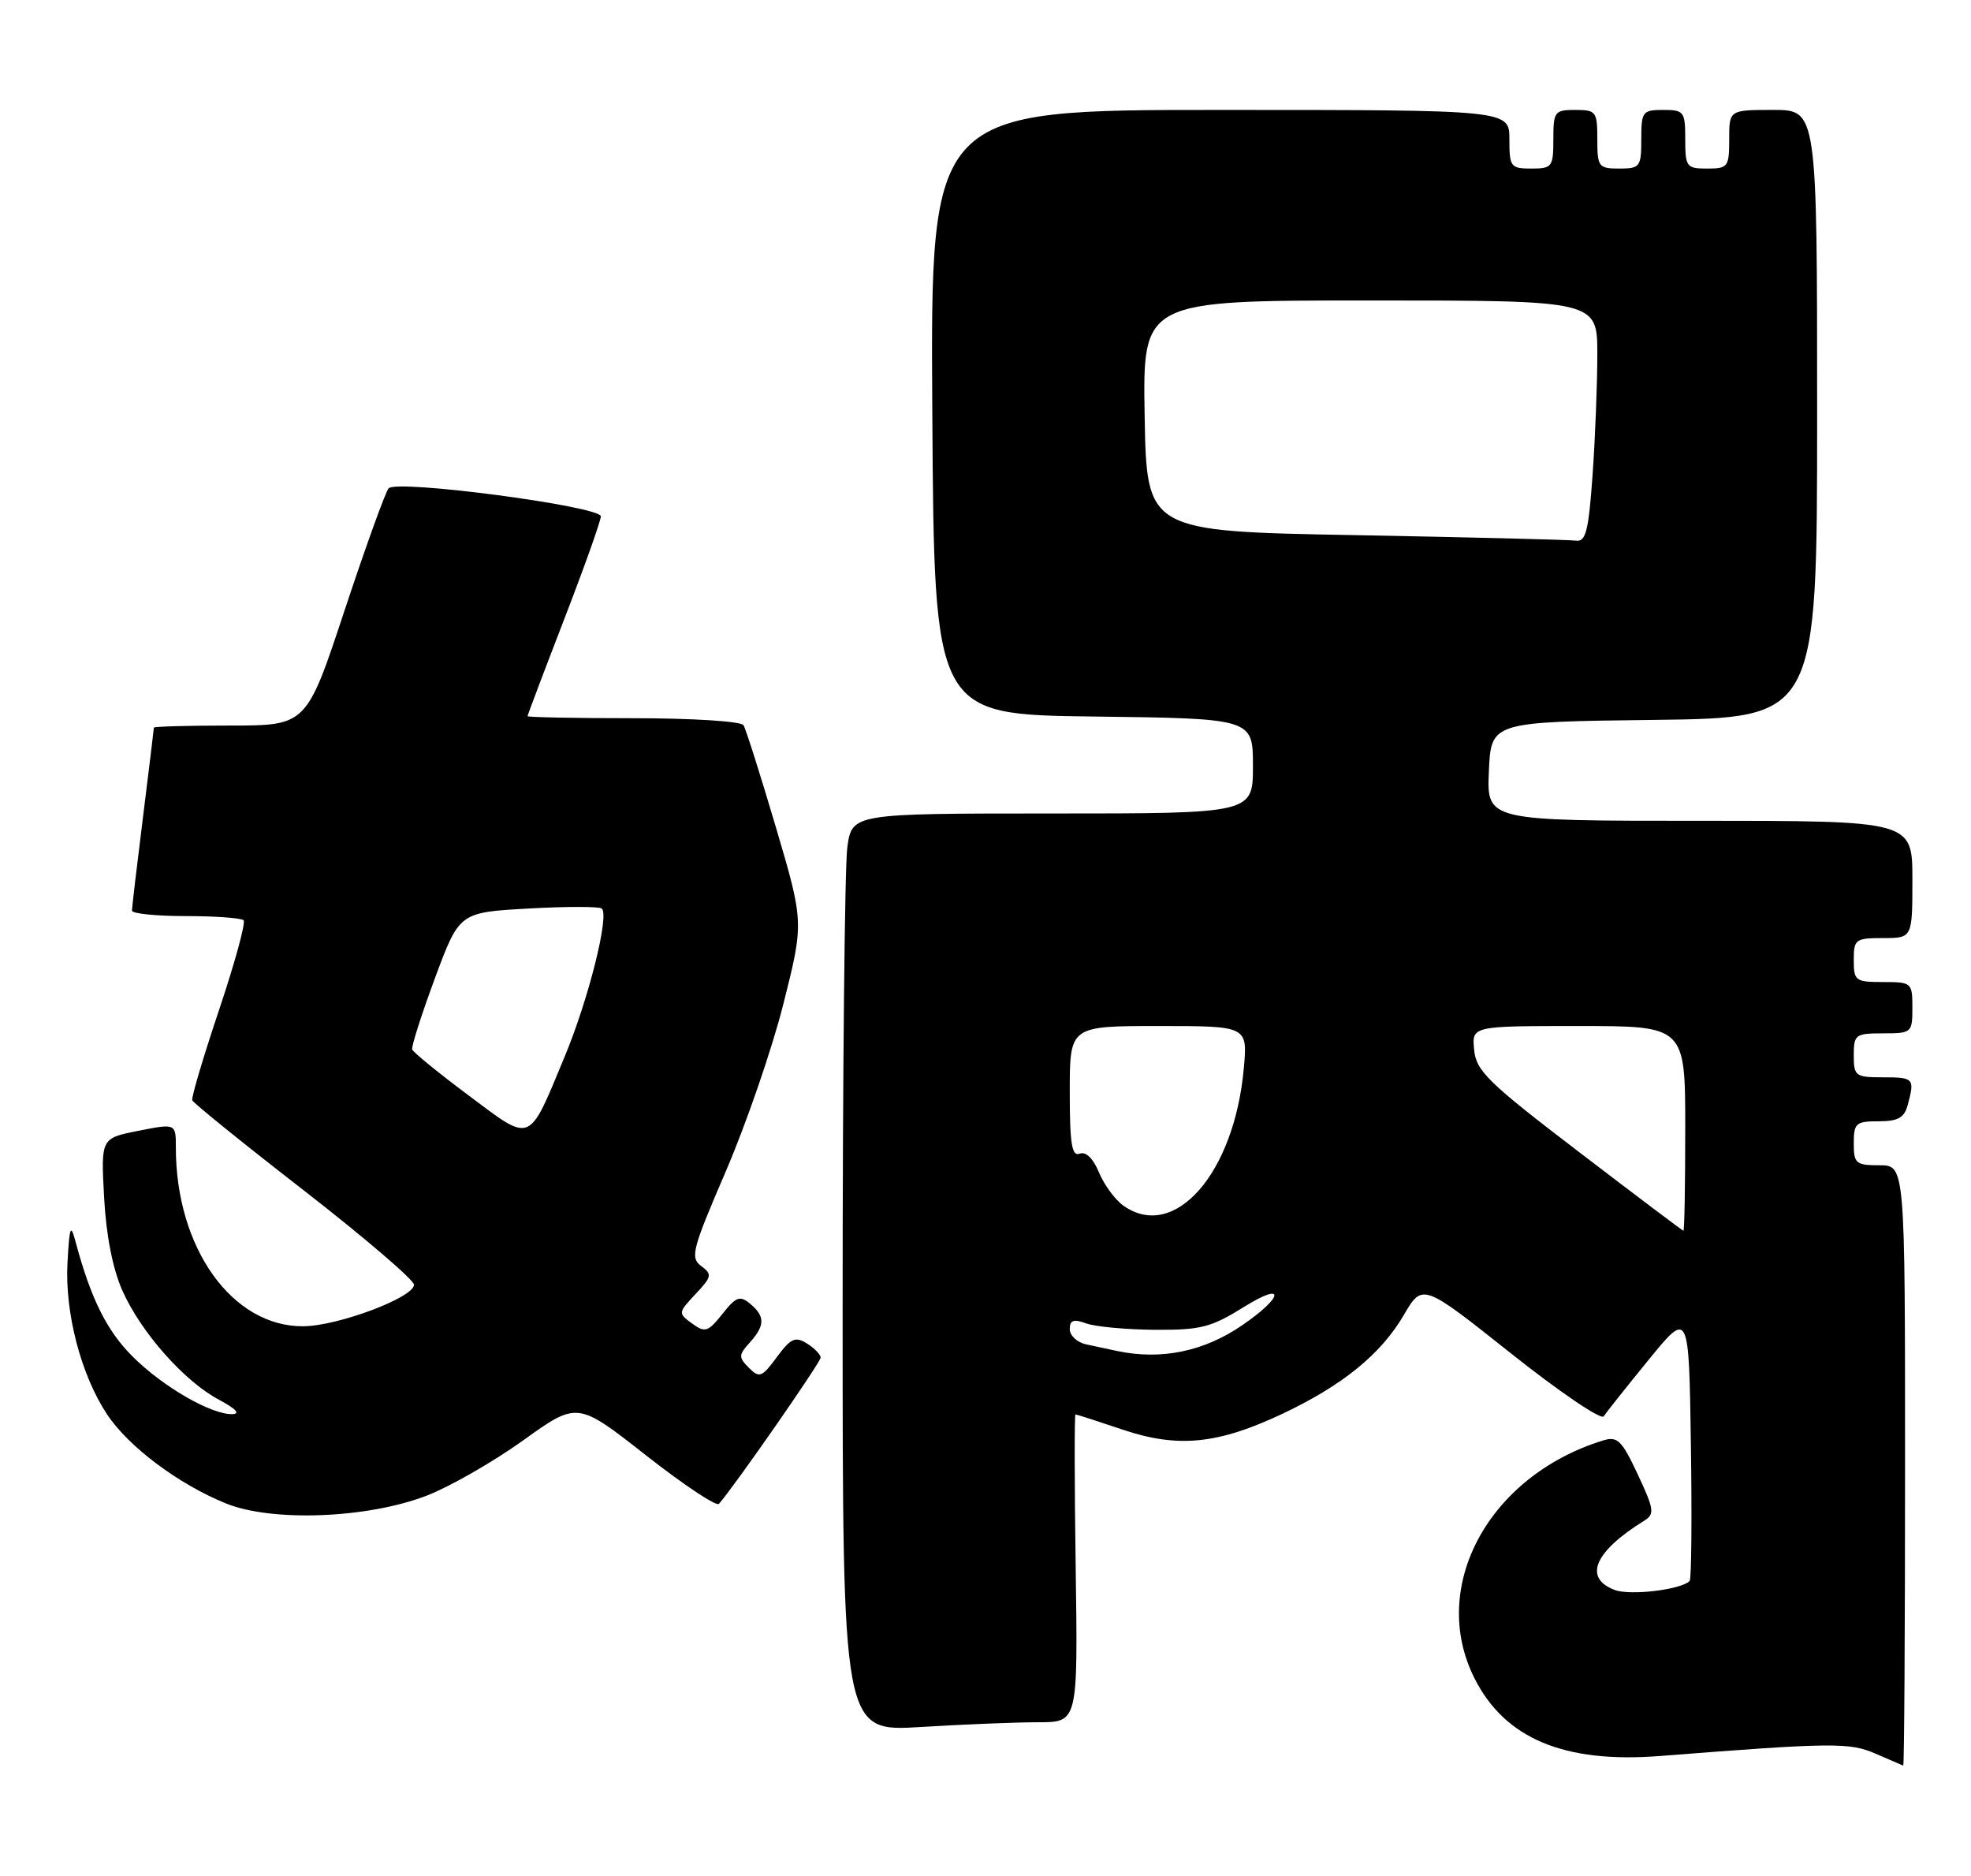 <?xml version="1.0" encoding="UTF-8" standalone="no"?>
<!DOCTYPE svg PUBLIC "-//W3C//DTD SVG 1.1//EN" "http://www.w3.org/Graphics/SVG/1.1/DTD/svg11.dtd" >
<svg xmlns="http://www.w3.org/2000/svg" xmlns:xlink="http://www.w3.org/1999/xlink" version="1.1" viewBox="0 0 269 256">
 <g >
 <path fill="currentColor"
d=" M 260.00 200.00 C 260.00 159.00 260.00 159.00 256.50 159.00 C 253.28 159.00 253.00 158.76 253.00 156.00 C 253.00 153.26 253.29 153.00 256.38 153.00 C 259.05 153.00 259.90 152.52 260.37 150.75 C 261.34 147.15 261.20 147.00 257.00 147.00 C 253.22 147.00 253.00 146.83 253.00 144.00 C 253.00 141.17 253.22 141.00 257.00 141.00 C 260.90 141.00 261.00 140.92 261.00 137.50 C 261.00 134.08 260.90 134.00 257.00 134.00 C 253.22 134.00 253.00 133.83 253.00 131.00 C 253.00 128.17 253.22 128.00 257.00 128.00 C 261.00 128.00 261.00 128.00 261.00 120.00 C 261.00 112.00 261.00 112.00 231.95 112.00 C 202.91 112.00 202.91 112.00 203.20 105.25 C 203.50 98.50 203.50 98.50 225.75 98.23 C 248.00 97.96 248.00 97.96 248.00 56.48 C 248.00 15.00 248.00 15.00 242.00 15.00 C 236.00 15.00 236.00 15.00 236.00 19.00 C 236.00 22.78 235.83 23.00 233.00 23.00 C 230.17 23.00 230.00 22.78 230.00 19.00 C 230.00 15.22 229.83 15.00 227.00 15.00 C 224.17 15.00 224.00 15.22 224.00 19.00 C 224.00 22.78 223.83 23.00 221.00 23.00 C 218.17 23.00 218.00 22.78 218.00 19.00 C 218.00 15.22 217.83 15.00 215.00 15.00 C 212.17 15.00 212.00 15.22 212.00 19.00 C 212.00 22.78 211.83 23.00 209.00 23.00 C 206.17 23.00 206.00 22.78 206.00 19.00 C 206.00 15.00 206.00 15.00 166.49 15.00 C 126.98 15.00 126.98 15.00 127.24 56.25 C 127.50 97.50 127.50 97.50 149.25 97.77 C 171.00 98.04 171.00 98.04 171.00 104.52 C 171.00 111.00 171.00 111.00 143.64 111.00 C 116.27 111.00 116.27 111.00 115.64 115.64 C 115.29 118.19 115.00 146.38 115.00 178.29 C 115.00 236.30 115.00 236.30 125.66 235.65 C 131.52 235.29 138.74 235.00 141.71 235.00 C 147.11 235.00 147.11 235.00 146.81 214.00 C 146.64 202.45 146.63 193.00 146.78 193.00 C 146.94 193.00 149.83 193.93 153.21 195.07 C 160.77 197.62 166.22 197.07 175.05 192.90 C 183.25 189.02 188.46 184.78 191.58 179.45 C 194.14 175.08 194.14 175.08 206.19 184.65 C 212.82 189.92 218.53 193.79 218.87 193.26 C 219.22 192.73 221.97 189.26 225.00 185.55 C 230.50 178.81 230.50 178.81 230.77 197.05 C 230.92 207.08 230.85 215.49 230.60 215.73 C 229.41 216.92 222.47 217.75 220.37 216.95 C 216.06 215.31 217.59 211.72 224.40 207.50 C 225.85 206.60 225.76 205.97 223.52 201.18 C 221.32 196.50 220.75 195.94 218.76 196.56 C 203.14 201.39 194.95 216.57 201.25 229.03 C 205.40 237.24 213.48 240.62 226.50 239.61 C 250.15 237.76 252.44 237.74 256.00 239.30 C 257.93 240.14 259.61 240.87 259.75 240.92 C 259.89 240.96 260.00 222.55 260.00 200.00 Z  M 58.24 204.08 C 61.40 202.86 67.31 199.47 71.39 196.55 C 78.80 191.23 78.80 191.23 88.15 198.57 C 93.29 202.60 97.78 205.59 98.12 205.20 C 100.15 202.92 112.00 185.89 112.00 185.25 C 112.00 184.83 111.16 183.96 110.13 183.32 C 108.54 182.32 107.93 182.60 106.02 185.18 C 103.99 187.94 103.64 188.07 102.21 186.64 C 100.78 185.20 100.79 184.89 102.32 183.20 C 104.42 180.87 104.44 179.61 102.38 177.90 C 100.99 176.74 100.46 176.93 98.59 179.29 C 96.62 181.76 96.22 181.88 94.45 180.59 C 92.53 179.19 92.54 179.12 94.93 176.57 C 97.16 174.20 97.22 173.88 95.69 172.74 C 94.17 171.61 94.47 170.47 99.07 159.80 C 101.84 153.36 105.38 143.09 106.92 136.97 C 109.72 125.85 109.72 125.85 105.89 112.87 C 103.78 105.73 101.79 99.47 101.47 98.95 C 101.14 98.42 94.44 98.00 86.44 98.00 C 78.50 98.00 72.00 97.87 72.00 97.72 C 72.00 97.57 74.25 91.62 77.00 84.50 C 79.75 77.38 82.00 71.06 82.00 70.46 C 82.00 69.08 54.17 65.40 53.04 66.63 C 52.61 67.11 49.91 74.59 47.04 83.25 C 41.83 99.00 41.83 99.00 31.42 99.00 C 25.69 99.00 21.00 99.13 21.00 99.29 C 21.00 99.45 20.33 104.96 19.51 111.54 C 18.69 118.12 18.01 123.84 18.01 124.25 C 18.00 124.66 21.30 125.00 25.33 125.00 C 29.37 125.00 32.92 125.26 33.24 125.57 C 33.56 125.89 32.05 131.39 29.90 137.80 C 27.75 144.21 26.10 149.76 26.24 150.13 C 26.38 150.51 33.25 156.06 41.50 162.46 C 49.75 168.87 56.50 174.65 56.50 175.30 C 56.50 177.04 46.14 180.93 41.40 180.97 C 31.68 181.04 24.00 170.28 24.00 156.59 C 24.00 153.29 24.00 153.29 18.88 154.30 C 13.77 155.31 13.77 155.31 14.21 163.41 C 14.49 168.60 15.39 173.16 16.71 176.12 C 19.26 181.84 25.19 188.52 29.93 191.02 C 32.19 192.22 32.84 192.93 31.71 192.96 C 28.82 193.03 22.21 189.21 18.09 185.09 C 14.57 181.57 12.40 177.21 10.33 169.50 C 9.64 166.90 9.49 167.27 9.21 172.32 C 8.84 179.13 11.05 187.61 14.60 192.97 C 17.53 197.41 24.38 202.53 30.85 205.15 C 37.16 207.70 50.18 207.19 58.24 204.08 Z  M 152.50 184.35 C 151.40 184.11 149.49 183.71 148.25 183.44 C 147.01 183.18 146.00 182.24 146.00 181.36 C 146.00 180.13 146.52 179.95 148.25 180.58 C 149.49 181.03 153.69 181.42 157.59 181.45 C 163.87 181.49 165.27 181.14 169.81 178.31 C 175.47 174.79 175.22 176.94 169.52 180.84 C 164.32 184.41 158.49 185.61 152.50 184.35 Z  M 215.50 157.19 C 203.09 147.72 201.46 146.13 201.19 143.25 C 200.87 140.00 200.87 140.00 215.44 140.00 C 230.00 140.00 230.00 140.00 230.00 154.00 C 230.00 161.70 229.89 167.98 229.75 167.94 C 229.61 167.91 223.20 163.08 215.50 157.19 Z  M 153.36 164.54 C 152.21 163.74 150.70 161.69 149.99 159.99 C 149.20 158.07 148.20 157.09 147.36 157.42 C 146.28 157.83 146.00 156.11 146.00 148.97 C 146.00 140.00 146.00 140.00 158.14 140.00 C 170.28 140.00 170.28 140.00 169.75 145.80 C 168.46 160.10 160.31 169.41 153.36 164.54 Z  M 185.00 73.02 C 156.50 72.50 156.50 72.50 156.22 56.75 C 155.95 41.00 155.95 41.00 186.97 41.00 C 218.00 41.00 218.00 41.00 218.00 48.35 C 218.00 52.39 217.71 59.81 217.35 64.85 C 216.81 72.44 216.43 73.96 215.10 73.77 C 214.22 73.65 200.68 73.31 185.00 73.02 Z  M 63.98 149.49 C 59.87 146.42 56.39 143.59 56.26 143.20 C 56.12 142.82 57.52 138.45 59.35 133.50 C 62.69 124.50 62.69 124.50 72.09 123.97 C 77.27 123.68 81.78 123.68 82.13 123.97 C 83.20 124.88 80.33 136.34 77.06 144.19 C 72.06 156.22 72.66 155.98 63.98 149.49 Z "/>
</g>
</svg>
